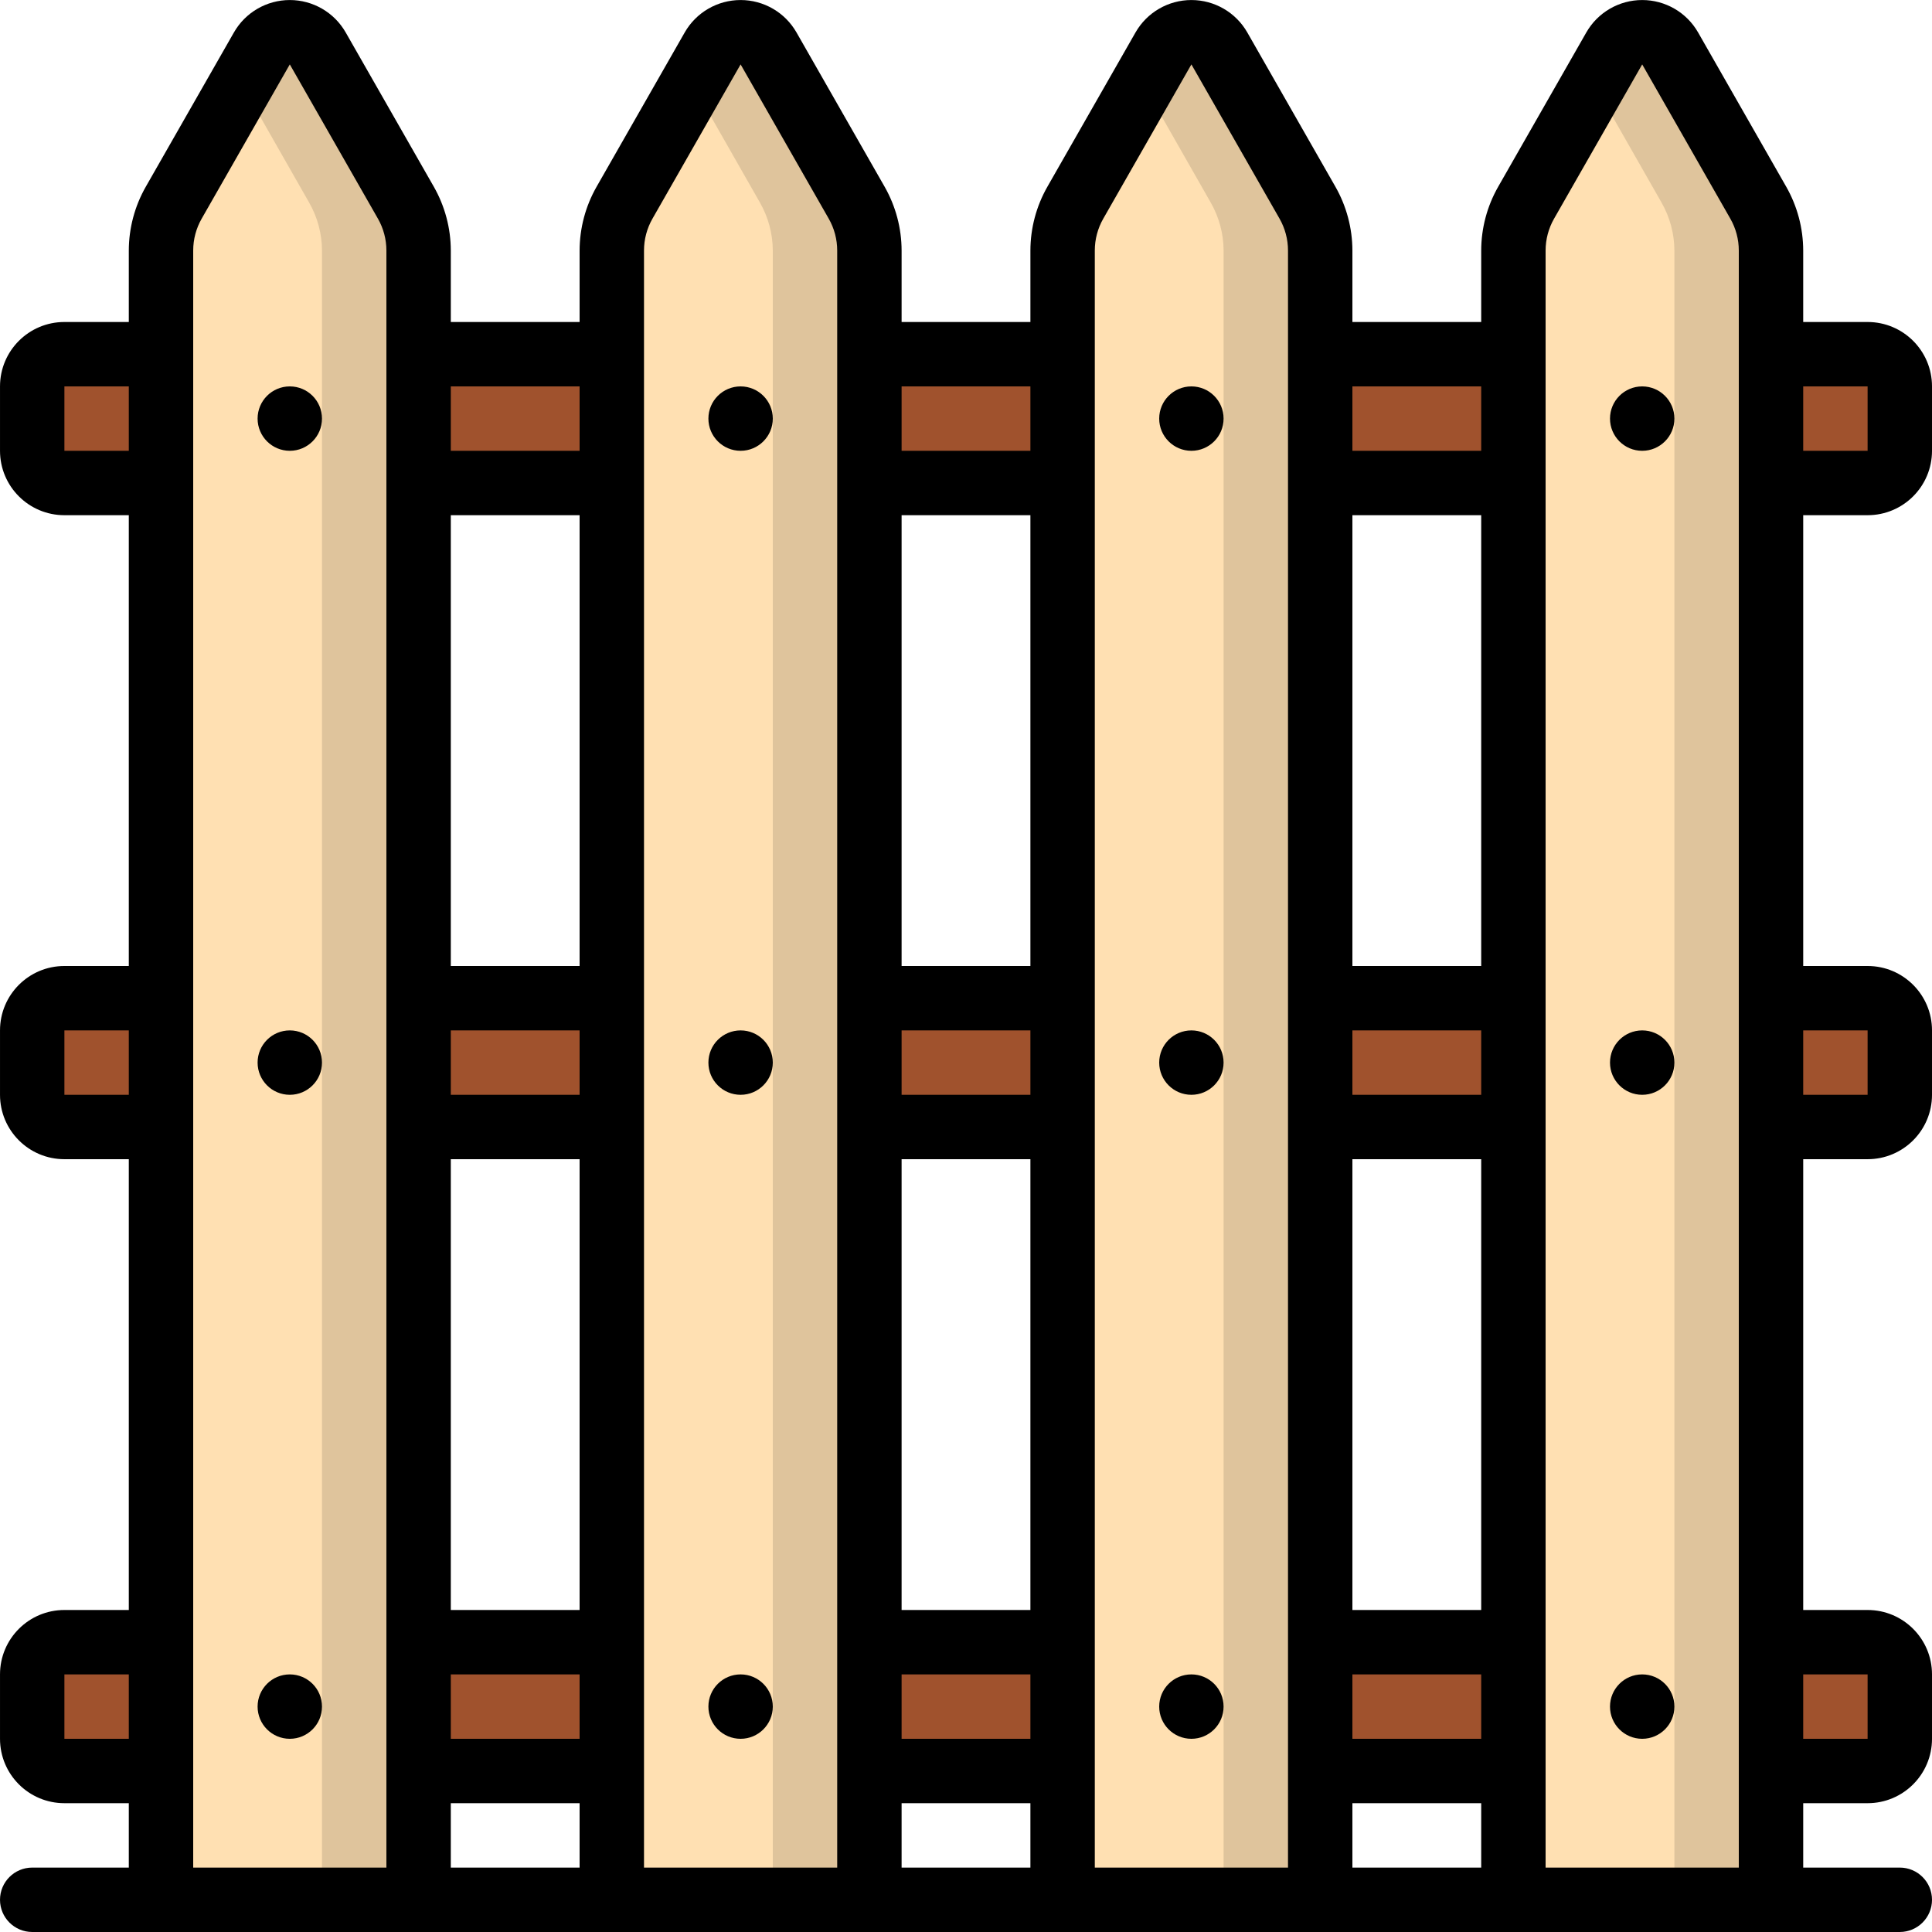 <svg height="25" viewBox="0 0 60 60" width="25" xmlns="http://www.w3.org/2000/svg"><g id="Page-1" fill="none" fill-rule="evenodd"><g id="033---Boundaries" fill-rule="nonzero"><path id="Shape" d="m27 7.78v51.22h-8v-51.22c.002-.523.14-1.036.4-1.49l2.73-4.79c.178-.313.51-.507.87-.507s.692.194.87.507l2.73 4.79c.26.454.398.967.4 1.49z" fill="#ffe0b2"/><path id="Shape" d="m26.6 6.29-2.73-4.79c-.178-.313-.51-.507-.87-.507s-.692.194-.87.507l-.63 1.105 2.1 3.685c.26.454.398.967.4 1.49v51.22h3v-51.22c-.002-.523-.14-1.036-.4-1.49z" fill="#dfc49c"/><path id="Shape" d="m13 7.78v51.22h-8v-51.22c.002-.523.14-1.036.4-1.49l2.73-4.79c.178-.313.51-.507.87-.507s.692.194.87.507l2.73 4.79c.26.454.398.967.4 1.49z" fill="#ffe0b2"/><path id="Shape" d="m12.6 6.29-2.73-4.79c-.178-.313-.51-.507-.87-.507s-.692.194-.87.507l-.63 1.105 2.1 3.685c.26.454.398.967.4 1.49v51.22h3v-51.22c-.002-.523-.14-1.036-.4-1.49z" fill="#dfc49c"/><path id="Shape" d="m41 7.78v51.22h-8v-51.22c.002-.523.14-1.036.4-1.49l2.73-4.79c.178-.313.51-.507.87-.507s.692.194.87.507l2.73 4.79c.26.454.398.967.4 1.49z" fill="#ffe0b2"/><path id="Shape" d="m40.6 6.29-2.73-4.79c-.178-.313-.51-.507-.87-.507s-.692.194-.87.507l-.63 1.105 2.1 3.685c.26.454.398.967.4 1.49v51.22h3v-51.22c-.002-.523-.14-1.036-.4-1.49z" fill="#dfc49c"/><path id="Shape" d="m55 7.78v51.22h-8v-51.22c.002-.523.14-1.036.4-1.49l2.73-4.79c.178-.313.51-.507.87-.507s.692.194.87.507l2.73 4.79c.26.454.398.967.4 1.49z" fill="#ffe0b2"/><path id="Shape" d="m54.6 6.29-2.73-4.79c-.178-.313-.51-.507-.87-.507s-.692.194-.87.507l-.63 1.105 2.1 3.685c.26.454.398.967.4 1.49v51.22h3v-51.22c-.002-.523-.14-1.036-.4-1.49z" fill="#dfc49c"/><g fill="#a0522d"><path id="Shape" d="m5 11v4h-3c-.552 0-1-.448-1-1v-2c0-.552.448-1 1-1z"/><path id="Rectangle-path" d="m13 11h6v4h-6z"/><path id="Rectangle-path" d="m27 11h6v4h-6z"/><path id="Rectangle-path" d="m41 11h6v4h-6z"/><path id="Shape" d="m59 12v2c0 .552-.448 1-1 1h-3v-4h3c.552 0 1 .448 1 1z"/><path id="Shape" d="m5 31v4h-3c-.552 0-1-.448-1-1v-2c0-.552.448-1 1-1z"/><path id="Rectangle-path" d="m13 31h6v4h-6z"/><path id="Rectangle-path" d="m27 31h6v4h-6z"/><path id="Rectangle-path" d="m41 31h6v4h-6z"/><path id="Shape" d="m59 32v2c0 .552-.448 1-1 1h-3v-4h3c.552 0 1 .448 1 1z"/><path id="Shape" d="m5 51v4h-3c-.552 0-1-.448-1-1v-2c0-.552.448-1 1-1z"/><path id="Rectangle-path" d="m13 51h6v4h-6z"/><path id="Rectangle-path" d="m27 51h6v4h-6z"/><path id="Rectangle-path" d="m41 51h6v4h-6z"/><path id="Shape" d="m59 52v2c0 .552-.448 1-1 1h-3v-4h3c.552 0 1 .448 1 1z"/></g><circle id="Oval" cx="23" cy="13" fill="#000" r="1"/><circle id="Oval" cx="23" cy="33" fill="#000" r="1"/><circle id="Oval" cx="23" cy="53" fill="#000" r="1"/><circle id="Oval" cx="9" cy="13" fill="#000" r="1"/><circle id="Oval" cx="9" cy="33" fill="#000" r="1"/><circle id="Oval" cx="9" cy="53" fill="#000" r="1"/><circle id="Oval" cx="37" cy="13" fill="#000" r="1"/><circle id="Oval" cx="37" cy="33" fill="#000" r="1"/><circle id="Oval" cx="37" cy="53" fill="#000" r="1"/><circle id="Oval" cx="51" cy="13" fill="#000" r="1"/><circle id="Oval" cx="51" cy="33" fill="#000" r="1"/><circle id="Oval" cx="51" cy="53" fill="#000" r="1"/><path id="Shape" d="m58 10h-2v-2.219c-.001-.695-.183-1.378-.527-1.981l-2.737-4.792c-.356-.623-1.019-1.007-1.736-1.007s-1.38.384-1.736 1.007l-2.737 4.792c-.344.603-.526 1.286-.527 1.981v2.219h-4v-2.219c-.001-.695-.183-1.377-.527-1.981l-2.737-4.792c-.356-.623-1.019-1.007-1.736-1.007s-1.38.384-1.736 1.007l-2.737 4.792c-.344.603-.526 1.286-.527 1.981v2.219h-4v-2.219c-.001-.695-.183-1.378-.527-1.981l-2.737-4.792c-.356-.623-1.019-1.007-1.736-1.007s-1.38.384-1.736 1.007l-2.737 4.792c-.344.603-.526 1.286-.527 1.981v2.219h-4v-2.219c-.001-.695-.183-1.378-.527-1.981l-2.737-4.792c-.356-.623-1.019-1.007-1.736-1.007s-1.38.384-1.736 1.007l-2.737 4.792c-.344.603-.526 1.286-.527 1.981v2.219h-2c-1.105 0-2 .895-2 2v2c0 1.105.895 2 2 2h2v14h-2c-1.105 0-2 .895-2 2v2c0 1.105.895 2 2 2h2v14h-2c-1.105 0-2 .895-2 2v2c0 1.105.895 2 2 2h2v2h-3c-.552 0-1 .448-1 1s.448 1 1 1h58c.552 0 1-.448 1-1s-.448-1-1-1h-3v-2h2c1.105 0 2-.895 2-2v-2c0-1.105-.895-2-2-2h-2v-14h2c1.105 0 2-.895 2-2v-2c0-1.105-.895-2-2-2h-2v-14h2c1.105 0 2-.895 2-2v-2c0-1.105-.895-2-2-2zm-16 24v-2h4v2zm4 2v14h-4v-14zm-4 16h4v2h-4zm4-22h-4v-14h4zm-4 26h4v2h-4zm4-44v2h-4v-2zm-18 22v-2h4v2zm4 2v14h-4v-14zm-4 16h4v2h-4zm4-22h-4v-14h4zm-4 26h4v2h-4zm4-44v2h-4v-2zm-18 22v-2h4v2zm4 2v14h-4v-14zm-4 16h4v2h-4zm4-22h-4v-14h4zm-4 26h4v2h-4zm4-44v2h-4v-2zm-16 2v-2h2v2zm0 20v-2h2v2zm0 20v-2h2v2zm4 4v-50.219c0-.348.091-.69.264-.992l2.736-4.789 2.736 4.789c.173.302.264.644.264.992v50.219zm14 0v-50.219c0-.348.091-.69.264-.992l2.736-4.789 2.736 4.789c.173.302.264.644.264.992v50.219zm14 0v-50.219c0-.348.091-.69.264-.992l2.736-4.789 2.736 4.788c.173.302.264.645.264.993v50.219zm14 0v-50.219c0-.348.091-.69.264-.992l2.736-4.789 2.736 4.789c.173.302.264.644.264.992v50.219zm10-6v2h-2v-2zm0-20v2h-2v-2zm0-18h-2v-2h2z" fill="#000"/></g></g></svg>